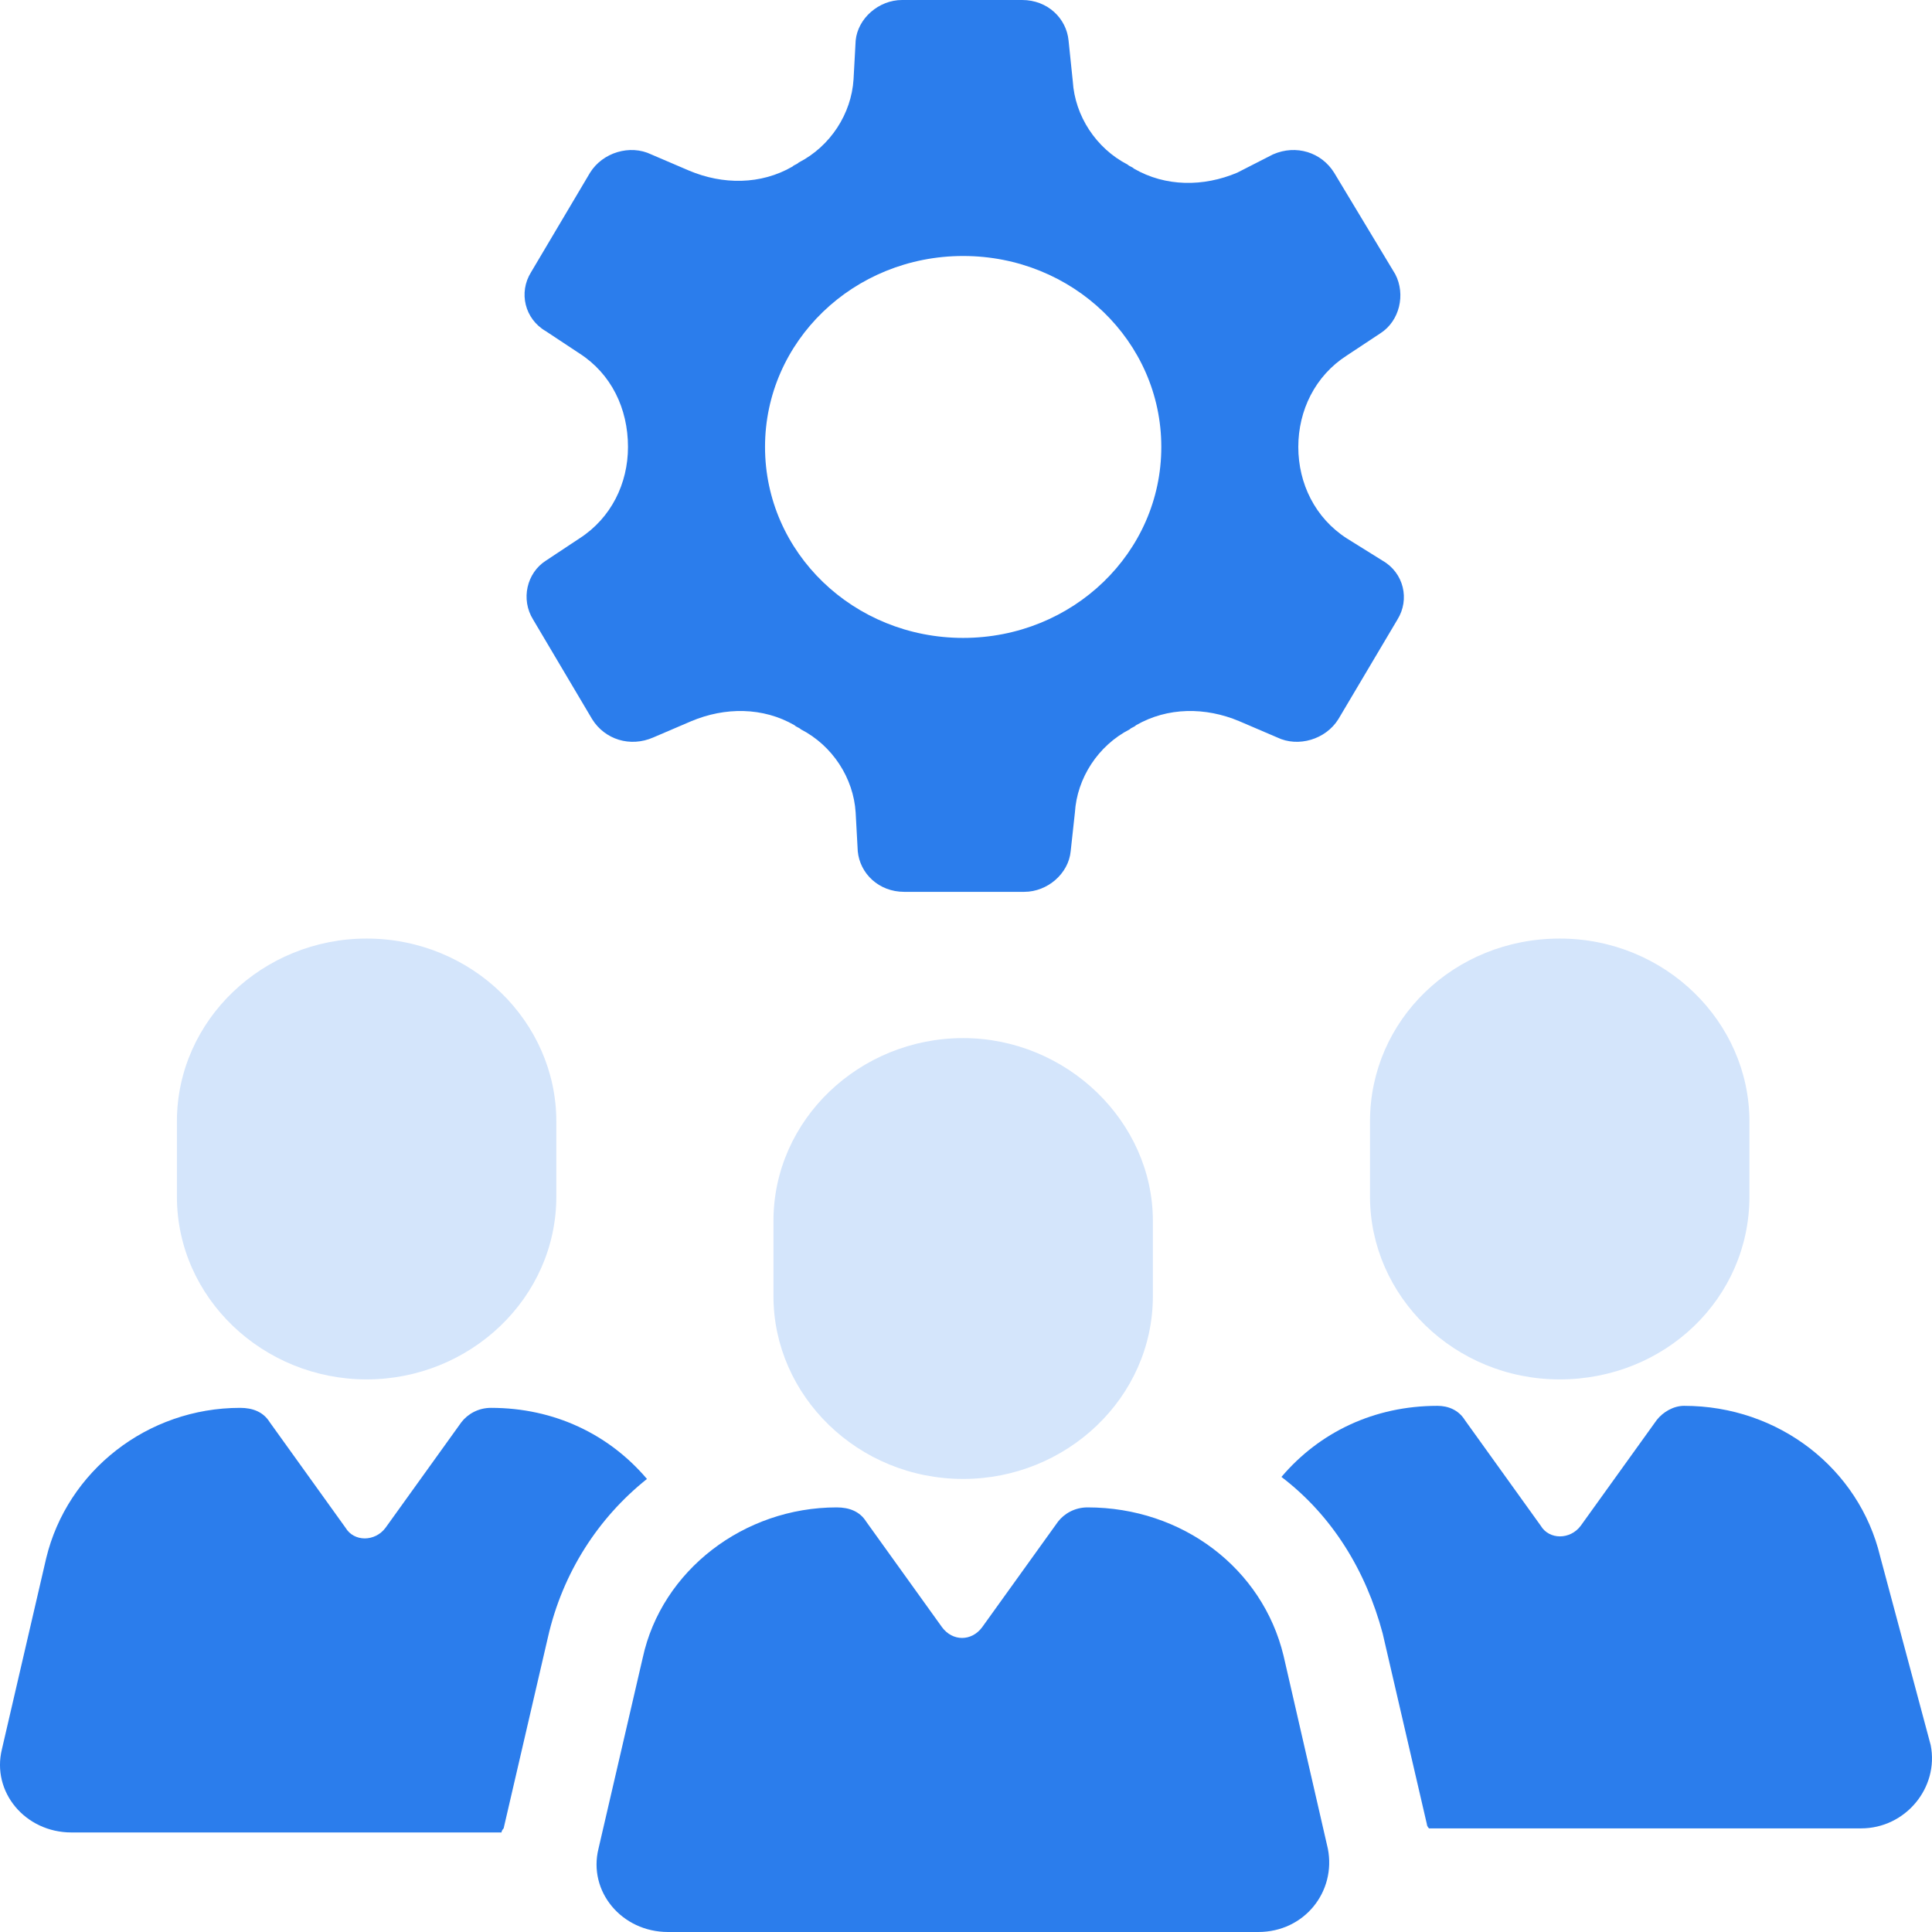 <svg width="44" height="44" viewBox="0 0 44 44" fill="none" xmlns="http://www.w3.org/2000/svg">
<path d="M14.734 33.682C13.87 32.665 12.622 32.063 11.182 32.063C10.894 32.063 10.654 32.202 10.51 32.387L8.781 34.793C8.541 35.117 8.061 35.117 7.869 34.793L6.141 32.387C5.997 32.156 5.757 32.063 5.469 32.063C3.357 32.063 1.532 33.497 1.052 35.487L0.044 39.836C-0.196 40.808 0.572 41.733 1.628 41.733H11.422C11.422 41.687 11.47 41.64 11.47 41.64L12.478 37.291C12.814 35.811 13.63 34.562 14.734 33.682Z" fill="#2B7DEC"/>
<path d="M8.349 31.415C10.702 31.415 12.67 29.565 12.67 27.251V25.54C12.67 23.272 10.75 21.375 8.349 21.375C5.997 21.375 4.029 23.226 4.029 25.54V27.251C4.029 29.565 5.997 31.415 8.349 31.415Z" fill="#D4E5FB"/>
<path d="M42.818 35.441C42.338 33.451 40.514 32.017 38.354 32.017C38.114 32.017 37.874 32.156 37.73 32.341L36.001 34.747C35.761 35.071 35.281 35.071 35.089 34.747L33.361 32.341C33.217 32.109 32.977 32.017 32.737 32.017C31.297 32.017 30.048 32.618 29.184 33.636C30.337 34.515 31.105 35.764 31.489 37.199L32.497 41.548C32.497 41.594 32.545 41.64 32.545 41.64H42.386C43.394 41.64 44.163 40.715 43.97 39.743L42.818 35.441Z" fill="#2B7DEC"/>
<path d="M31.201 27.251C31.201 29.518 33.121 31.415 35.521 31.415C37.922 31.415 39.842 29.565 39.842 27.251V25.54C39.842 23.272 37.922 21.375 35.521 21.375C33.121 21.375 31.201 23.226 31.201 25.54V27.251Z" fill="#D4E5FB"/>
<path d="M24.768 34.33C24.48 34.33 24.24 34.469 24.096 34.654L22.367 37.06C22.127 37.384 21.695 37.384 21.455 37.06L19.727 34.654C19.583 34.423 19.343 34.33 19.055 34.33C16.943 34.33 15.07 35.764 14.638 37.754L13.63 42.103C13.39 43.075 14.158 44 15.214 44H28.656C29.712 44 30.433 43.075 30.241 42.103L29.232 37.708C28.752 35.718 26.928 34.33 24.768 34.33Z" fill="#2B7DEC"/>
<path d="M21.935 23.642C19.583 23.642 17.615 25.493 17.615 27.806V29.518C17.615 31.785 19.535 33.682 21.935 33.682C24.288 33.682 26.256 31.832 26.256 29.518V27.806C26.256 25.539 24.288 23.642 21.935 23.642Z" fill="#D4E5FB"/>
<path d="M14.302 10.179C14.302 11.012 13.918 11.798 13.198 12.261L12.43 12.77C11.998 13.047 11.854 13.649 12.142 14.111L13.486 16.379C13.774 16.841 14.35 17.026 14.878 16.795L15.742 16.425C16.511 16.101 17.375 16.101 18.095 16.517C18.143 16.564 18.191 16.564 18.239 16.61C18.959 16.98 19.439 17.72 19.487 18.507L19.535 19.386C19.583 19.895 20.015 20.311 20.591 20.311H23.328C23.856 20.311 24.336 19.895 24.384 19.386L24.48 18.507C24.528 17.72 25.008 16.98 25.728 16.61C25.776 16.564 25.824 16.564 25.872 16.517C26.592 16.101 27.456 16.101 28.224 16.425L29.088 16.795C29.568 17.026 30.192 16.841 30.48 16.379L31.825 14.111C32.113 13.649 31.969 13.047 31.489 12.77L30.672 12.261C29.952 11.798 29.568 11.012 29.568 10.179C29.568 9.346 29.952 8.559 30.672 8.097L31.441 7.588C31.873 7.31 32.017 6.709 31.777 6.246L30.384 3.933C30.096 3.47 29.52 3.285 28.992 3.516L28.176 3.933C27.408 4.257 26.544 4.257 25.824 3.84C25.776 3.794 25.728 3.794 25.68 3.748C24.96 3.377 24.48 2.637 24.432 1.851L24.336 0.925C24.288 0.416 23.856 0 23.279 0H20.543C20.015 0 19.535 0.416 19.487 0.925L19.439 1.804C19.391 2.591 18.911 3.331 18.191 3.701C18.143 3.748 18.095 3.748 18.047 3.794C17.327 4.21 16.462 4.21 15.694 3.886L14.83 3.516C14.35 3.285 13.726 3.47 13.438 3.933L12.094 6.2C11.806 6.662 11.95 7.264 12.43 7.542L13.198 8.05C13.918 8.513 14.302 9.3 14.302 10.179C14.302 10.133 14.302 10.133 14.302 10.179ZM21.935 5.83C24.432 5.83 26.448 7.773 26.448 10.179C26.448 12.585 24.432 14.528 21.935 14.528C19.439 14.528 17.423 12.585 17.423 10.179C17.423 7.773 19.439 5.83 21.935 5.83Z" fill="#2B7DEC"/>
</svg>
